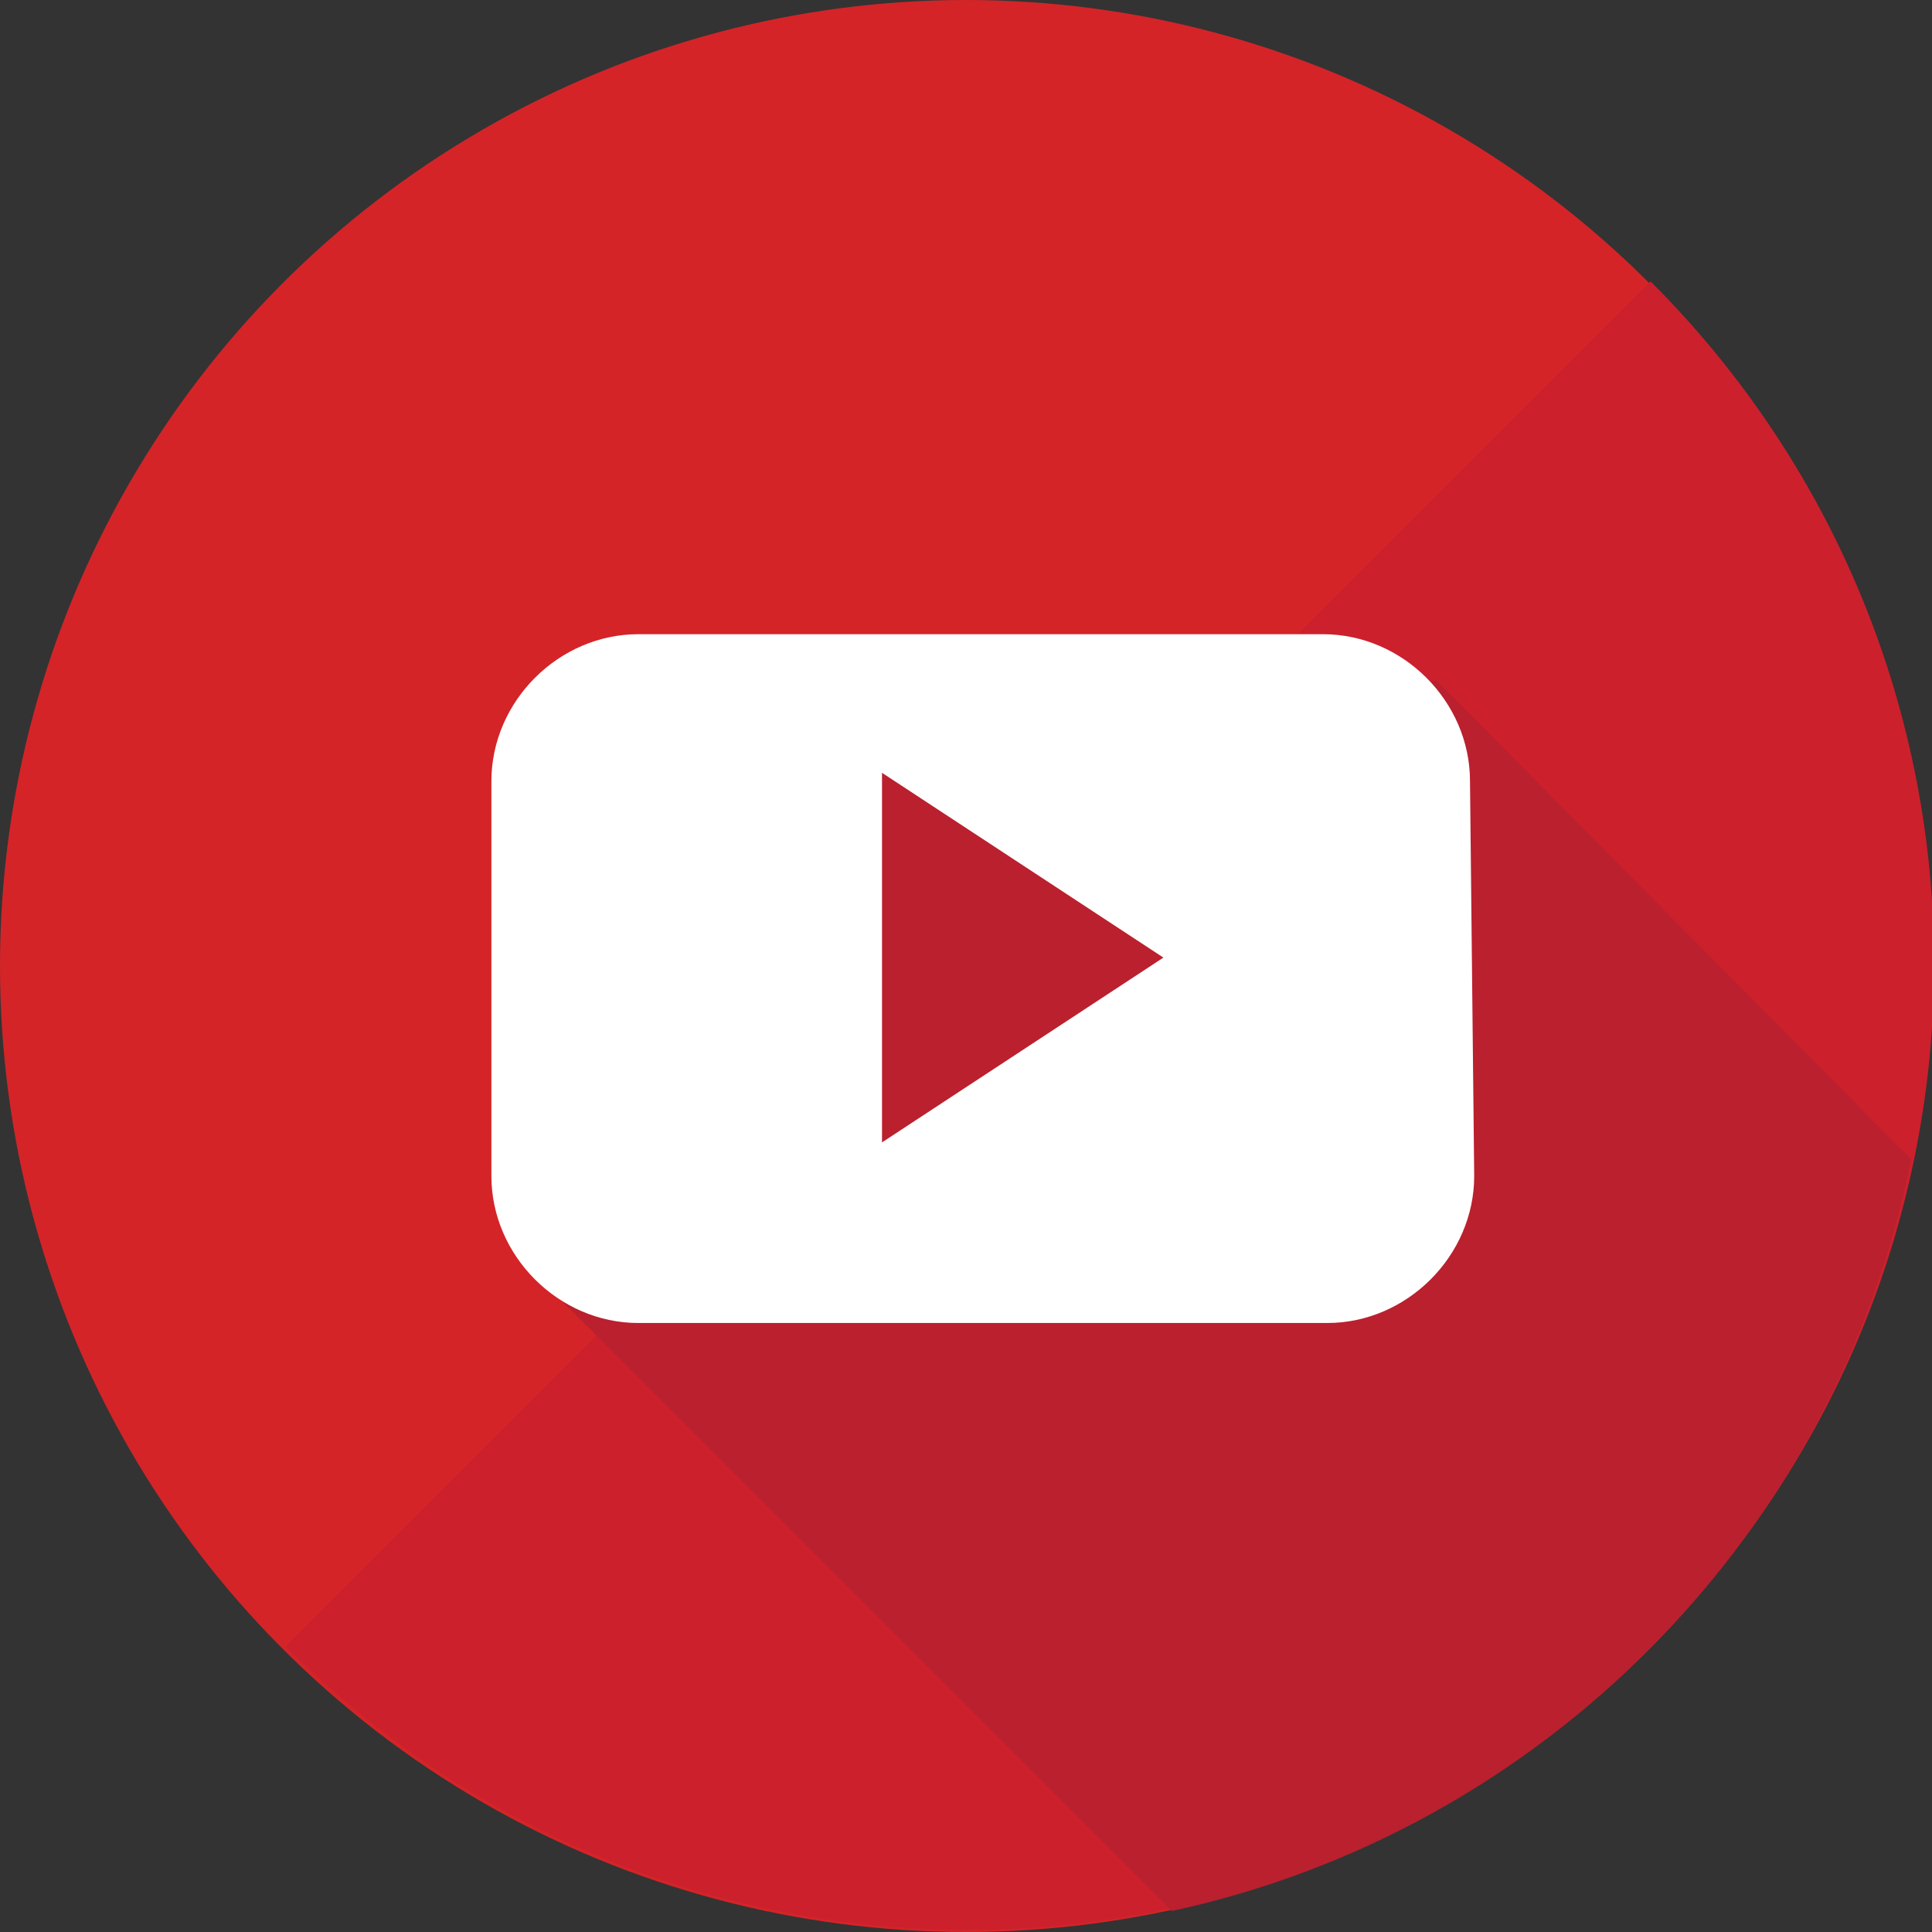 <?xml version="1.0" encoding="utf-8"?>
<!-- Generator: Adobe Illustrator 20.0.0, SVG Export Plug-In . SVG Version: 6.00 Build 0)  -->
<svg version="1.1" id="Layer_1" xmlns="http://www.w3.org/2000/svg" xmlns:xlink="http://www.w3.org/1999/xlink" x="0px" y="0px"
	 viewBox="0 0 46 46" style="enable-background:new 0 0 46 46;" xml:space="preserve">
<rect x="0" y="0" width="46" height="46" fill="#333333" stroke="none"/>
<style type="text/css">
	.st0{fill:#D42428;}
	.st1{fill:#CC202D;}
	.st2{fill:#BA202E;}
	.st3{fill:#FFFFFF;}
</style>
<circle class="st0" cx="23" cy="23" r="23"/>
<path class="st1" d="M39.3,6.7c9,9,9,23.5,0,32.5c-9,9-23.5,9-32.5,0L39.3,6.7z"/>
<path class="st2" d="M45.5,27.6L34.2,16.2l-13.4,1.5l-8.1,12.6l15.2,15.2C36.7,43.6,43.7,36.6,45.5,27.6z"/>
<path class="st3" d="M35,18.6c0-1.9-1.6-3.5-3.5-3.5H15.2c-1.9,0-3.5,1.6-3.5,3.5v9.4c0,1.9,1.6,3.5,3.5,3.5h16.4
	c1.9,0,3.5-1.6,3.5-3.5L35,18.6L35,18.6z M21,27.2v-8.8l6.7,4.4L21,27.2z"/>
</svg>
